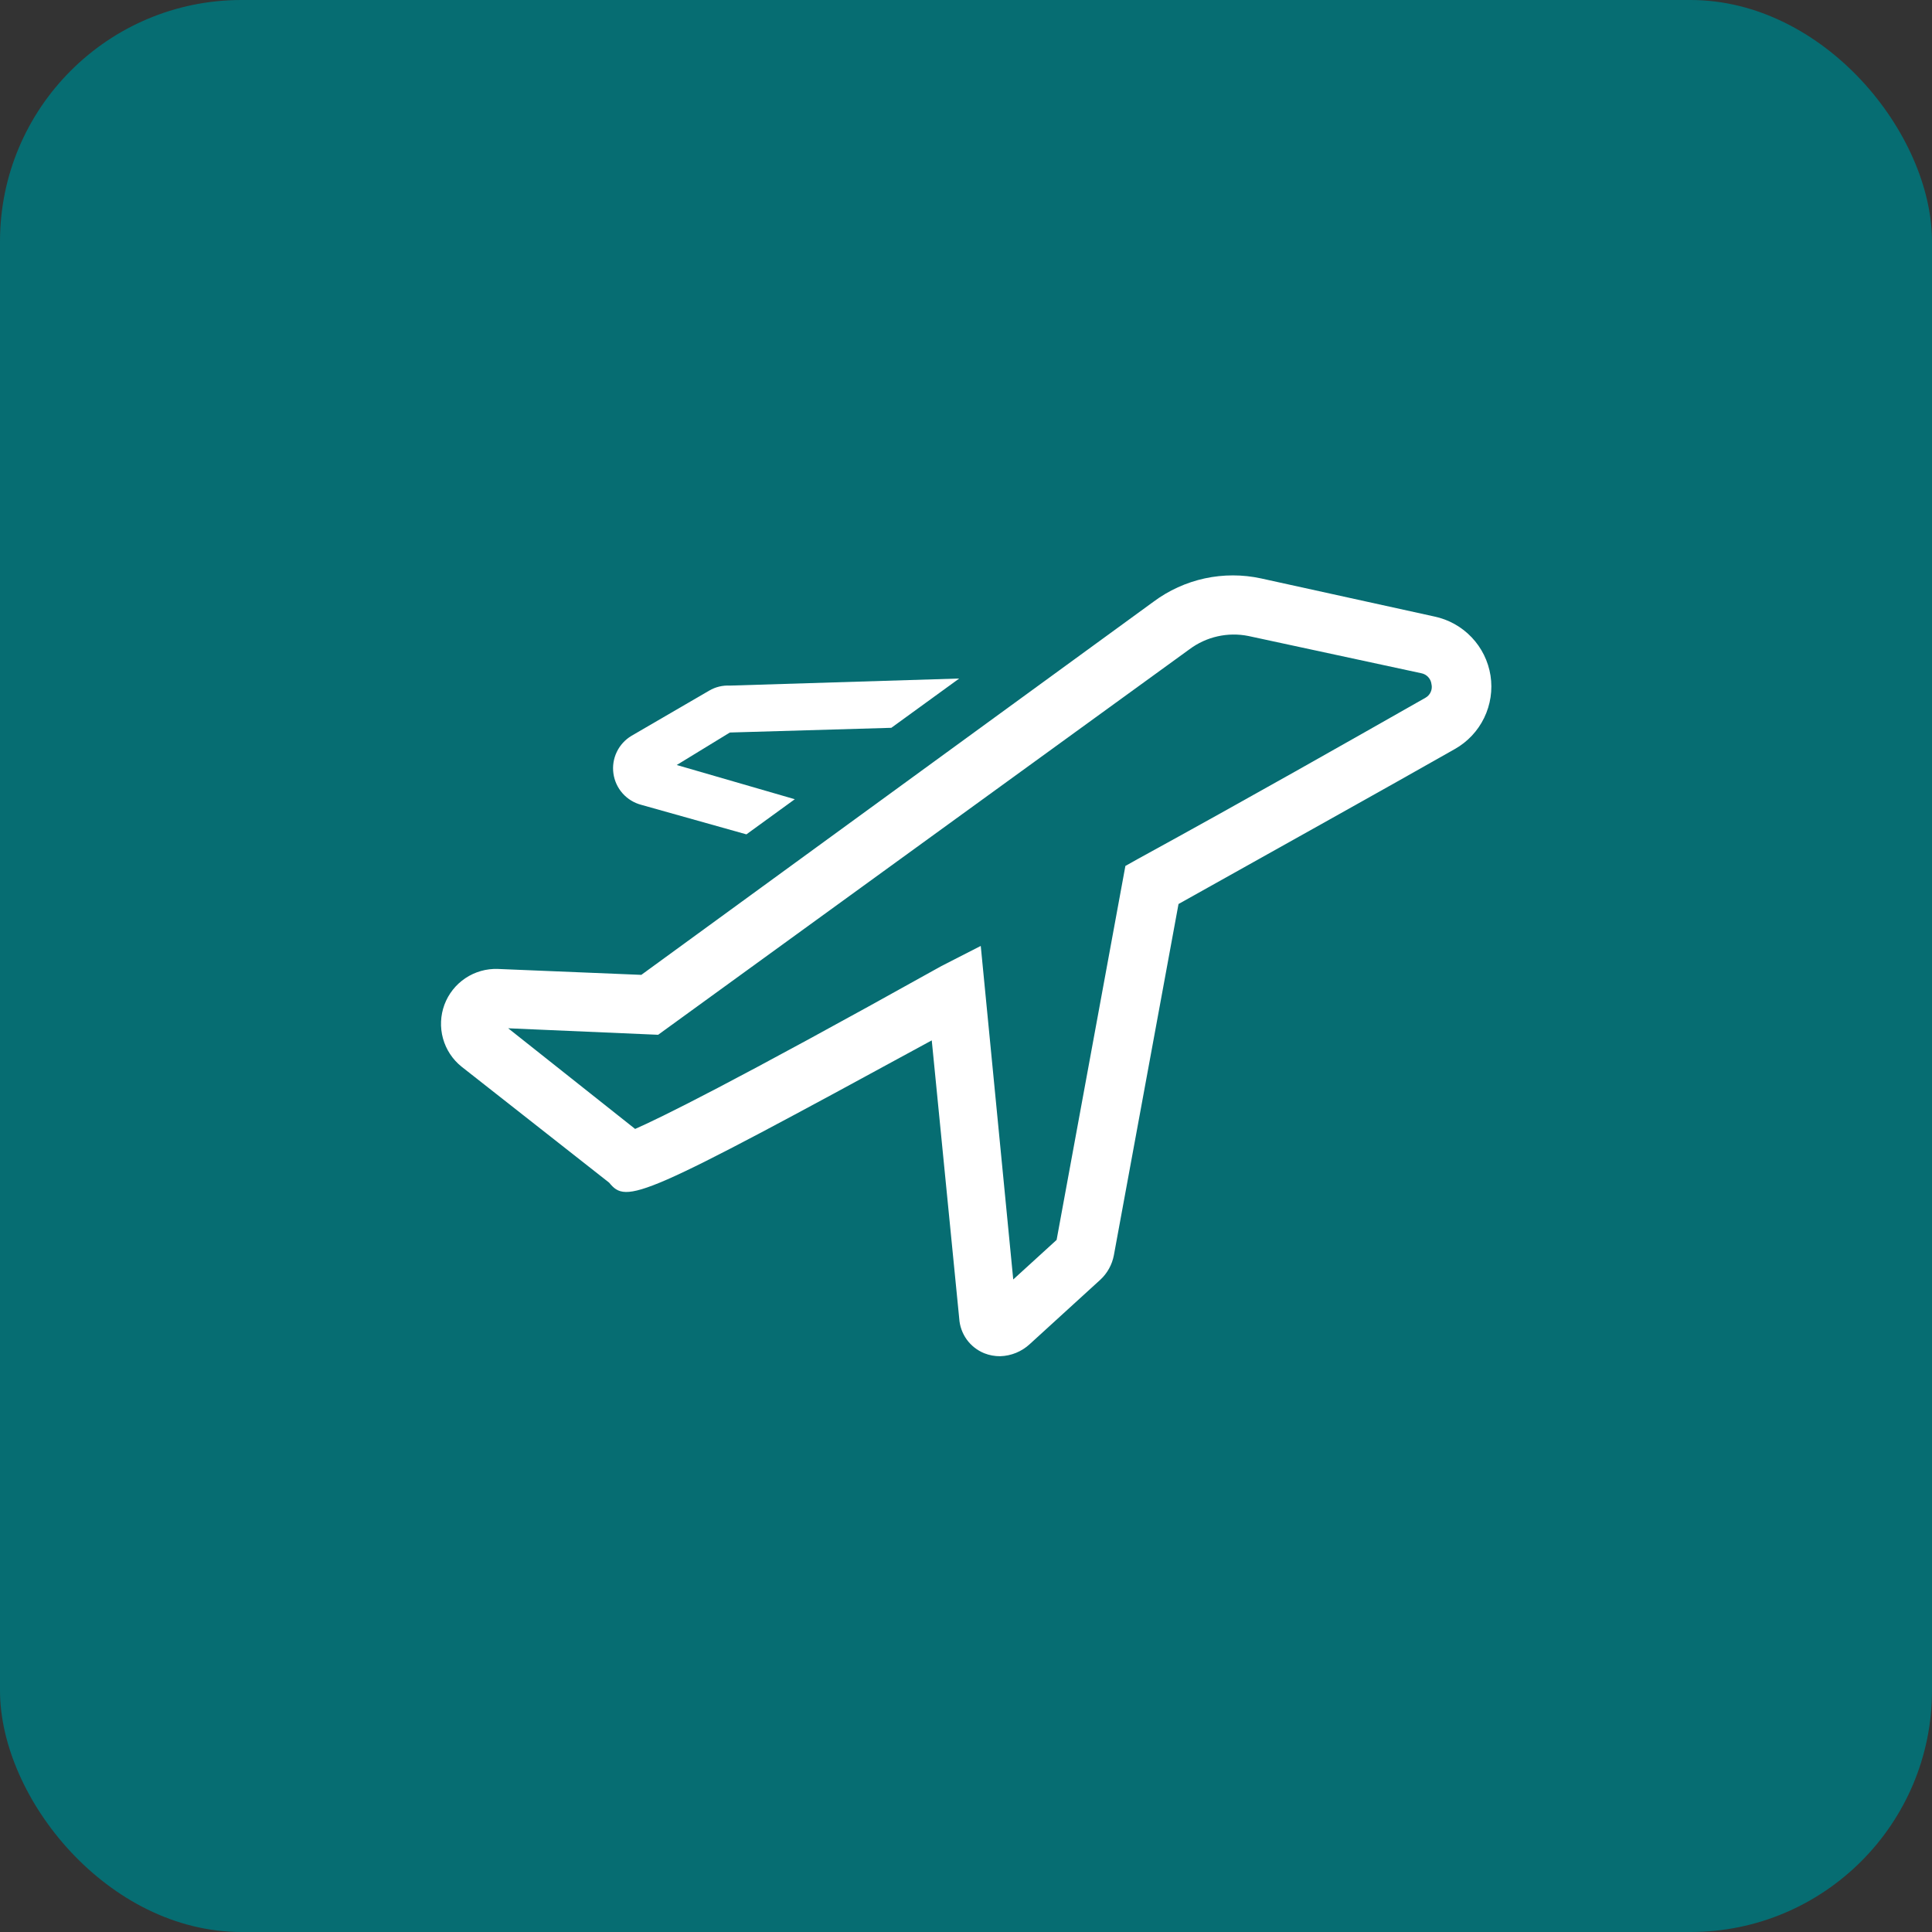 <svg width="80" height="80" viewBox="0 0 80 80" fill="none" xmlns="http://www.w3.org/2000/svg">
<rect x="0" y="0" width="80" height="80" fill="#333333" stroke="none"/>
<rect width="80" height="80" rx="10" fill="#066D72"/>
<g clip-path="url(#clip0_8_111)">
<path d="M61.719 27.973C61.625 27.378 61.353 26.826 60.938 26.39C60.523 25.953 59.986 25.653 59.397 25.529L52.222 23.952C51.453 23.784 50.656 23.784 49.887 23.95C49.117 24.117 48.392 24.447 47.761 24.918L26.556 40.367L20.616 40.122C20.138 40.105 19.667 40.239 19.27 40.505C18.873 40.77 18.57 41.154 18.403 41.602C18.237 42.05 18.216 42.539 18.343 43C18.47 43.46 18.739 43.869 19.112 44.168L25.223 48.971C25.957 49.863 26.446 49.692 38.582 43.08L39.719 54.593C39.738 54.907 39.846 55.21 40.029 55.465C40.213 55.72 40.466 55.918 40.758 56.036C40.968 56.119 41.192 56.16 41.418 56.158C41.872 56.144 42.306 55.966 42.64 55.657L45.561 52.992C45.852 52.723 46.049 52.367 46.123 51.978L48.8 37.433C53.163 34.989 57.294 32.691 60.24 31.017C60.767 30.72 61.191 30.27 61.455 29.726C61.719 29.182 61.812 28.571 61.719 27.973ZM59.03 28.89C55.974 30.626 51.697 33.058 47.101 35.576L46.6 35.857L43.752 51.342L41.956 52.98L40.611 39.169L38.986 40C30.222 44.889 27.301 46.307 26.299 46.747L21.043 42.579L27.252 42.848L49.252 26.886C49.598 26.627 49.995 26.444 50.416 26.35C50.837 26.255 51.273 26.25 51.697 26.336L58.847 27.876C58.957 27.896 59.058 27.95 59.135 28.032C59.212 28.113 59.261 28.217 59.274 28.328C59.3 28.435 59.289 28.548 59.245 28.649C59.201 28.751 59.126 28.835 59.03 28.89Z" fill="white"/>
<path d="M26.556 33.327L30.907 34.549L32.911 33.094L28.022 31.677L30.222 30.332L36.908 30.137L39.719 28.096L30.222 28.389C29.923 28.373 29.625 28.445 29.367 28.597L26.152 30.467C25.887 30.624 25.673 30.857 25.54 31.135C25.406 31.413 25.357 31.725 25.401 32.031C25.444 32.337 25.576 32.623 25.782 32.854C25.987 33.084 26.257 33.249 26.556 33.327Z" fill="white"/>
</g>
<defs>
<clipPath id="clip0_8_111">
<rect width="44" height="44" fill="white" transform="translate(18 18)"/>
</clipPath>
</defs>
</svg>
